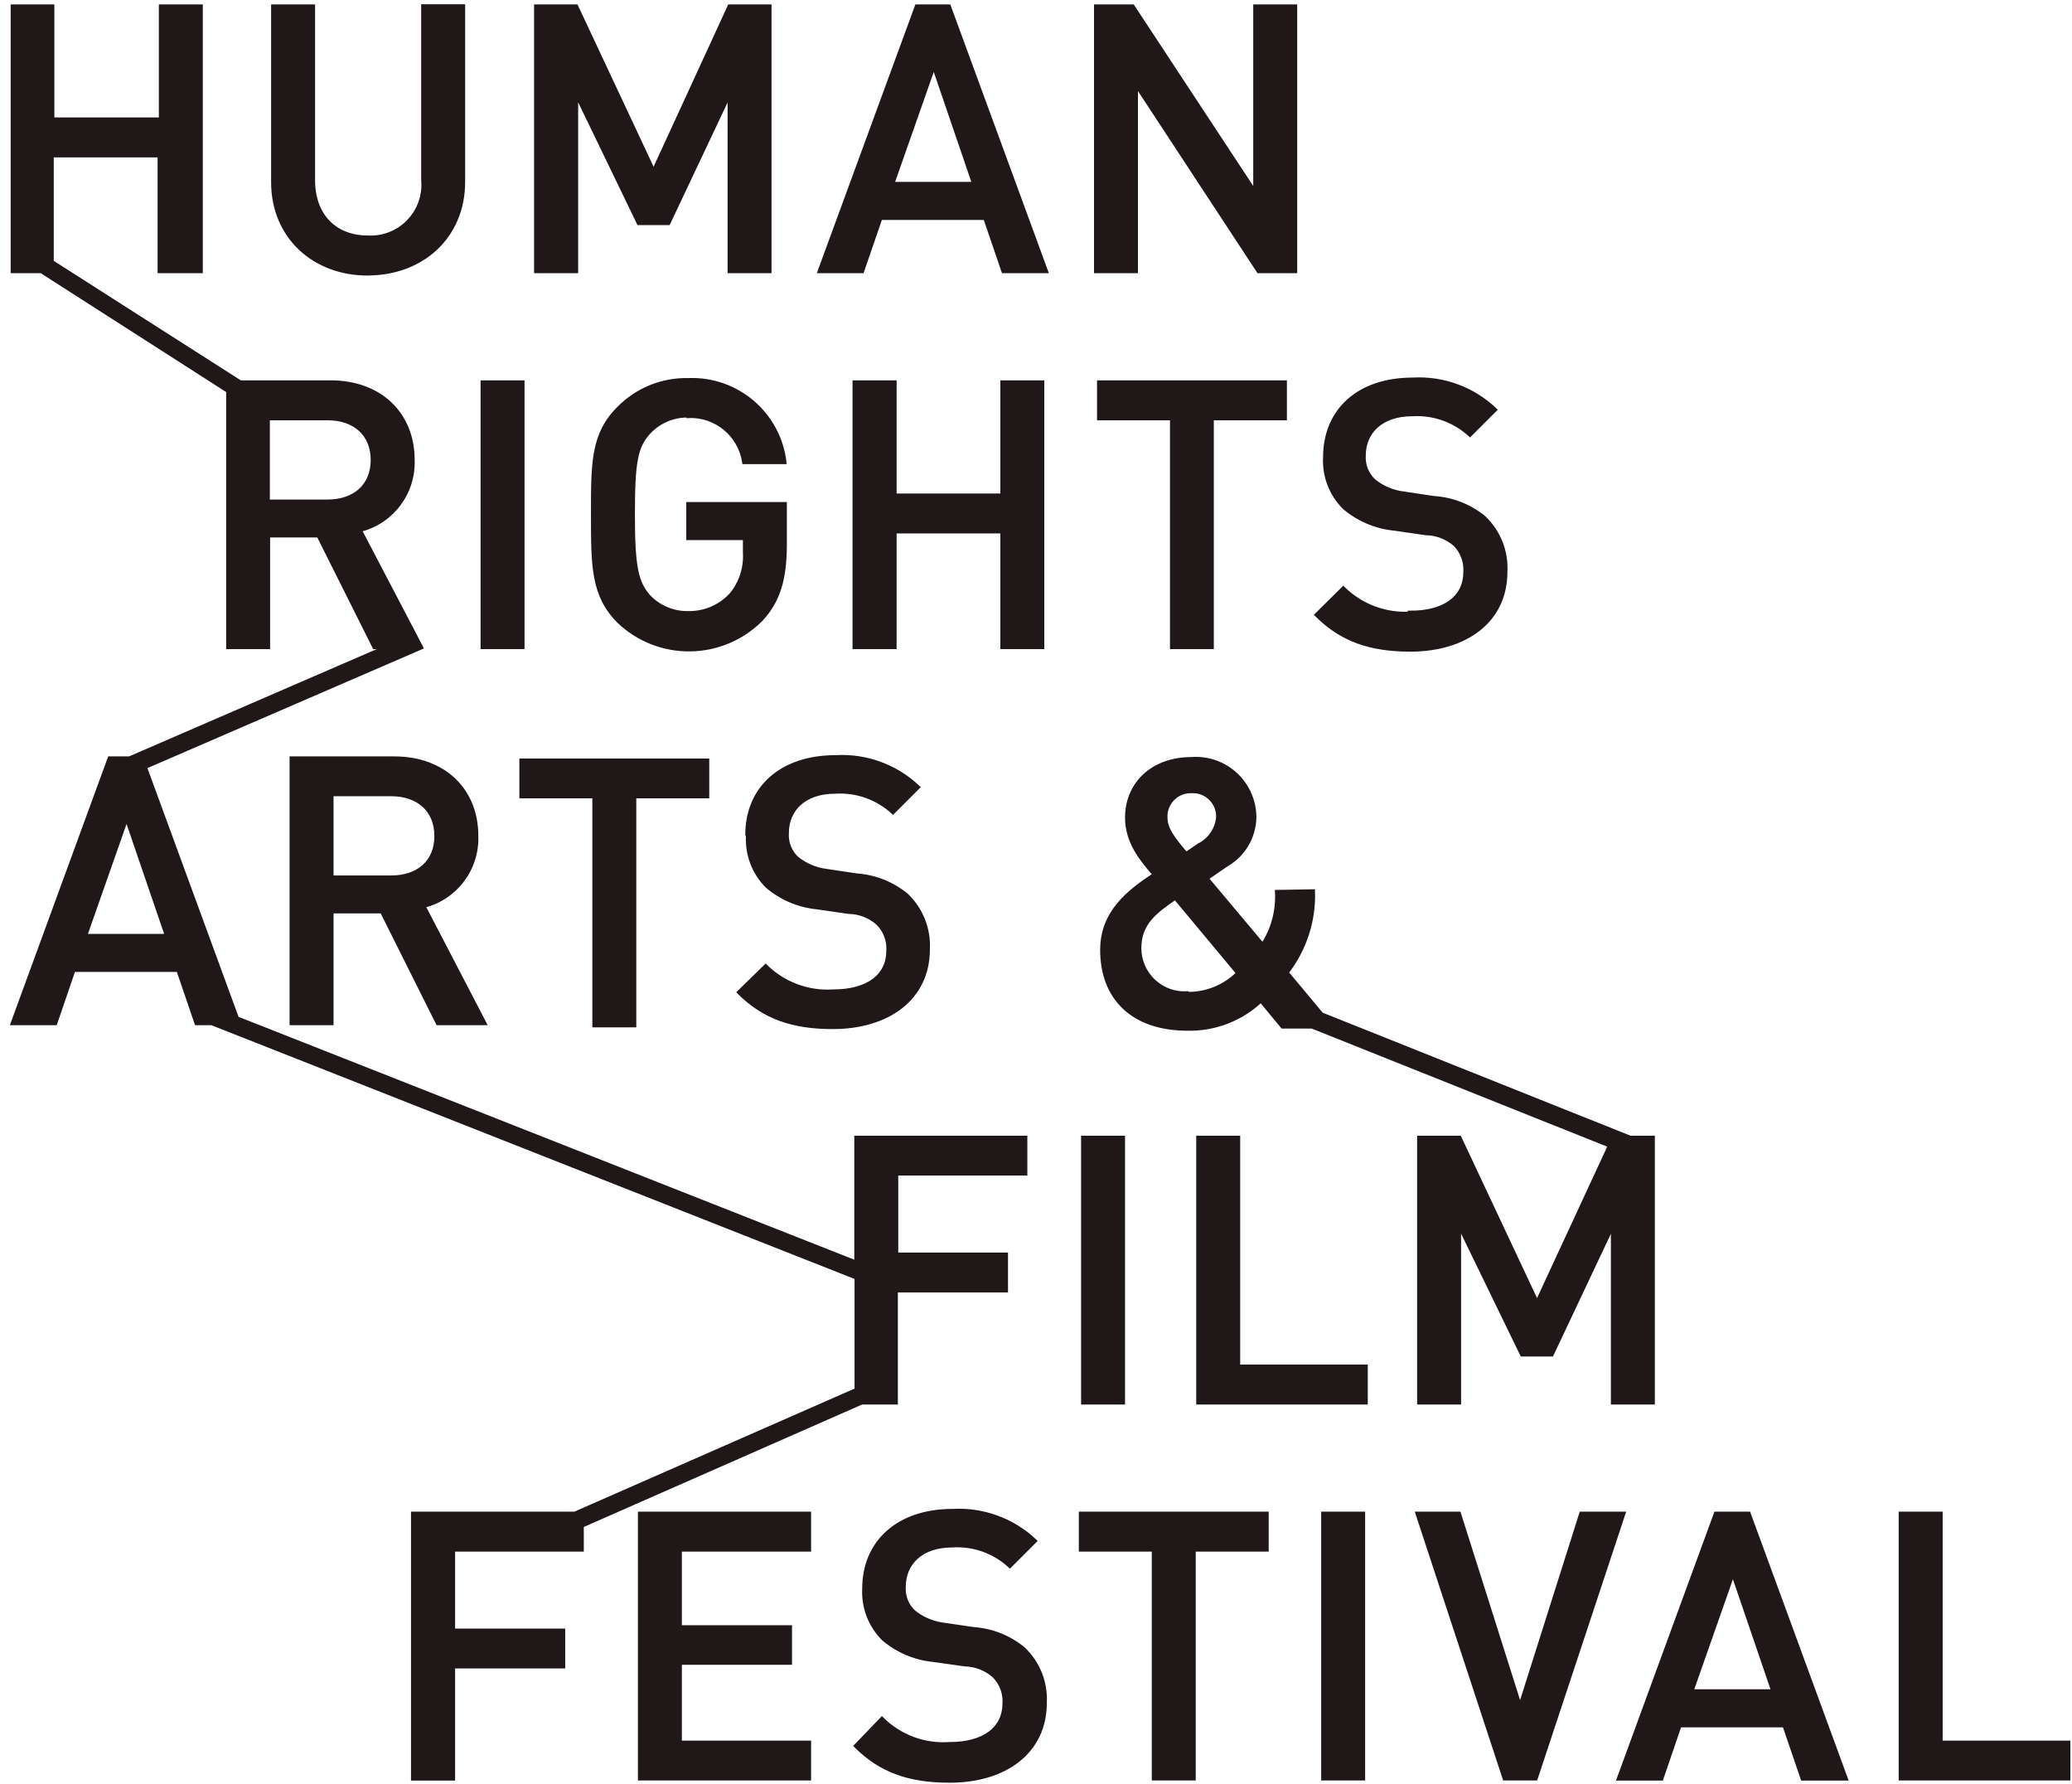 <?xml version="1.0" encoding="UTF-8"?>
<svg width="165px" height="142px" viewBox="0 0 165 142" version="1.1" xmlns="http://www.w3.org/2000/svg" xmlns:xlink="http://www.w3.org/1999/xlink">
    <!-- Generator: Sketch 51.2 (57519) - http://www.bohemiancoding.com/sketch -->
    <title>HRAFF Logo</title>
    <desc>Created with Sketch.</desc>
    <defs></defs>
    <g id="Home-Page" stroke="none" stroke-width="1" fill="none" fill-rule="evenodd">
        <g id="Desktop" transform="translate(-39, -40)" fill="#1F1718" fill-rule="nonzero" stroke="#1F1718" stroke-width="0.3">
            <g id="HRAFF-Logo" transform="translate(40, 40)">
                <path d="M93.56,79.07 C92.569,79.134 91.595,78.784 90.871,78.103 C90.148,77.423 89.738,76.473 89.74,75.48 C89.74,73.48 91.04,72.55 92.59,71.48 L97.59,77.48 C96.529,78.539 95.089,79.13 93.59,79.12 L93.56,79.07 Z M93.89,63 C94.457,62.971 95.01,63.184 95.411,63.586 C95.811,63.989 96.022,64.543 95.99,65.11 C95.885,66.055 95.304,66.882 94.45,67.3 C94.45,67.3 93.77,67.78 93.45,67.98 C92.39,66.74 91.82,65.98 91.82,65.08 C91.797,64.523 92.008,63.983 92.401,63.588 C92.794,63.193 93.333,62.98 93.89,63 Z M100.68,71 C100.765,72.495 100.369,73.977 99.55,75.23 L95.1,69.93 L96.65,68.86 C98,68.095 98.853,66.681 98.9,65.13 C98.914,63.825 98.382,62.574 97.432,61.679 C96.483,60.784 95.202,60.328 93.9,60.42 C90.76,60.42 88.74,62.42 88.74,65.1 C88.74,67.1 89.99,68.53 90.94,69.63 C88.86,71 86.76,72.63 86.76,75.63 C86.76,79.45 89.19,81.91 93.57,81.91 C95.737,81.956 97.834,81.148 99.41,79.66 L101.13,81.74 L103.49,81.74 L127.19,91.21 L121.4,103.7 L115.23,90.57 L112,90.57 L112,111.67 L115.2,111.67 L115.2,97.56 L120.2,107.85 L122.57,107.85 L127.43,97.56 L127.43,111.67 L130.63,111.67 L130.63,90.57 L128.82,90.57 L104.24,80.75 L101.47,77.43 C102.907,75.582 103.65,73.289 103.57,70.95 L100.68,71 Z M28.3,21.78 C32.6,21.78 35.89,18.84 35.89,14.49 L35.89,0.49 L32.69,0.49 L32.69,14.34 C32.799,15.55 32.378,16.747 31.535,17.622 C30.693,18.496 29.513,18.963 28.3,18.9 C25.66,18.9 23.94,17.15 23.94,14.34 L23.94,0.5 L20.74,0.5 L20.74,14.5 C20.74,18.85 24,21.79 28.3,21.79 L28.3,21.78 Z M44.89,7.49 L49.86,17.77 L52.23,17.77 L57.09,7.49 L57.09,21.6 L60.29,21.6 L60.29,0.5 L57.09,0.5 L51.05,13.63 L44.89,0.5 L41.68,0.5 L41.68,21.6 L44.89,21.6 L44.89,7.49 Z M70.07,14.63 L73.36,5.27 L76.56,14.63 L70.07,14.63 Z M72,0.5 L64.26,21.6 L67.66,21.6 L69.12,17.36 L77.45,17.36 L78.9,21.6 L82.31,21.6 L74.57,0.5 L72,0.5 Z M89.47,6.75 L99.22,21.6 L102.15,21.6 L102.15,0.5 L98.95,0.5 L98.95,15.31 L89.2,0.5 L86.27,0.5 L86.27,21.6 L89.47,21.6 L89.47,6.75 Z M40.62,30.43 L37.42,30.43 L37.42,51.53 L40.62,51.53 L40.62,30.43 Z M53.8,33.13 C56.004,33.034 57.924,34.618 58.25,36.8 L61.48,36.8 C61.028,32.944 57.679,30.088 53.8,30.25 C51.72,30.205 49.715,31.023 48.26,32.51 C46.18,34.58 46.21,36.92 46.21,40.99 C46.21,45.06 46.21,47.39 48.26,49.46 C51.449,52.515 56.497,52.453 59.61,49.32 C61,47.83 61.51,46.08 61.51,43.32 L61.51,40.12 L53.8,40.12 L53.8,42.85 L58.31,42.85 L58.31,44 C58.384,45.202 58.002,46.388 57.24,47.32 C56.362,48.289 55.107,48.829 53.8,48.8 C52.631,48.823 51.505,48.359 50.69,47.52 C49.69,46.4 49.41,45.19 49.41,40.95 C49.41,36.71 49.65,35.52 50.69,34.4 C51.499,33.549 52.626,33.074 53.8,33.09 L53.8,33.13 Z M67.04,30.43 L67.04,51.53 L70.25,51.53 L70.25,42.32 L78.81,42.32 L78.81,51.53 L82.01,51.53 L82.01,30.43 L78.81,30.43 L78.81,39.44 L70.25,39.44 L70.25,30.43 L67.04,30.43 Z M95.51,51.53 L95.51,33.31 L101.33,33.31 L101.33,30.43 L86.51,30.43 L86.51,33.31 L92.32,33.31 L92.32,51.53 L95.51,51.53 Z M111.37,48.84 C109.366,48.979 107.4,48.25 105.97,46.84 L103.84,48.95 C105.84,50.95 108.13,51.73 111.31,51.73 C115.72,51.73 118.89,49.42 118.89,45.54 C118.984,43.916 118.358,42.332 117.18,41.21 C116.044,40.28 114.645,39.731 113.18,39.64 L110.78,39.28 C109.912,39.174 109.091,38.828 108.41,38.28 C107.86,37.765 107.567,37.032 107.61,36.28 C107.61,34.41 108.97,32.99 111.47,32.99 C113.158,32.888 114.815,33.476 116.06,34.62 L118.06,32.62 C116.304,30.945 113.933,30.073 111.51,30.21 C107.12,30.21 104.51,32.73 104.51,36.41 C104.43,37.902 104.99,39.357 106.05,40.41 C107.179,41.369 108.575,41.959 110.05,42.1 L112.54,42.46 C113.392,42.475 114.212,42.786 114.86,43.34 C115.435,43.923 115.733,44.723 115.68,45.54 C115.68,47.54 114.08,48.77 111.33,48.77 L111.37,48.84 Z M49.52,81.64 L49.52,63.41 L55.33,63.41 L55.33,60.54 L40.51,60.54 L40.51,63.41 L46.32,63.41 L46.32,81.64 L49.52,81.64 Z M58.55,66.56 C58.476,68.051 59.035,69.504 60.09,70.56 C61.219,71.519 62.615,72.109 64.09,72.25 L66.58,72.61 C67.432,72.621 68.251,72.937 68.89,73.5 C69.476,74.073 69.783,74.872 69.73,75.69 C69.73,77.69 68.12,78.92 65.37,78.92 C63.366,79.059 61.4,78.33 59.97,76.92 L57.84,79 C59.84,81 62.14,81.78 65.31,81.78 C69.73,81.78 72.9,79.47 72.9,75.59 C72.99,73.964 72.361,72.381 71.18,71.26 C70.061,70.342 68.684,69.793 67.24,69.69 L64.84,69.33 C63.969,69.226 63.144,68.879 62.46,68.33 C61.912,67.814 61.623,67.081 61.67,66.33 C61.67,64.46 63.03,63.04 65.51,63.04 C67.202,62.933 68.863,63.522 70.11,64.67 L72.11,62.67 C70.351,61.002 67.981,60.134 65.56,60.27 C61.17,60.27 58.5,62.78 58.5,66.46 L58.55,66.56 Z M30.15,69.85 L25.41,69.85 L25.41,63.24 L30.15,63.24 C32.29,63.24 33.74,64.48 33.74,66.56 C33.74,68.64 32.29,69.85 30.15,69.85 Z M36.94,66.53 C36.94,62.94 34.39,60.37 30.39,60.37 L22.21,60.37 L22.21,81.47 L25.41,81.47 L25.41,72.57 L29.41,72.57 L33.86,81.47 L37.59,81.47 L32.73,72.13 C35.285,71.5 37.045,69.16 36.94,66.53 Z" id="Shape"></path>
                <path d="M5.79,74.5 L9.08,65.14 L12.28,74.5 L5.79,74.5 Z M20.34,39.92 L20.34,33.31 L25.08,33.31 C27.22,33.31 28.67,34.55 28.67,36.62 C28.67,38.69 27.22,39.92 25.08,39.92 L20.34,39.92 Z M45.34,123.38 L45.34,121.47 L67.62,111.67 L70.35,111.67 L70.35,102.75 L79.12,102.75 L79.12,99.87 L70.38,99.87 L70.38,93.44 L80.66,93.44 L80.66,90.57 L67.18,90.57 L67.18,100.51 L17.88,81.07 L10.55,61.07 L32.55,51.55 L32.03,50.55 L27.66,42.2 C30.215,41.57 31.975,39.23 31.87,36.6 C31.87,33.01 29.32,30.43 25.32,30.43 L18.13,30.43 L3.13,20.85 L3.13,12.38 L11.7,12.38 L11.7,21.6 L15,21.6 L15,0.5 L11.8,0.5 L11.8,9.5 L3.18,9.5 L3.18,0.5 L0,0.5 L0,21.6 L2.29,21.6 L17.16,31.13 L17.16,51.53 L20.36,51.53 L20.36,42.64 L24.36,42.64 L28.81,51.53 L29.72,51.53 L9.31,60.37 L7.72,60.37 L0,81.47 L3.41,81.47 L4.86,77.23 L13.19,77.23 L14.64,81.47 L15.86,81.47 L67.2,101.72 L67.2,110.65 L44.77,120.5 L31.88,120.5 L31.88,141.61 L35.09,141.61 L35.09,132.68 L43.86,132.68 L43.86,129.81 L35.09,129.81 L35.09,123.38 L45.34,123.38 Z" id="Shape"></path>
                <path d="M49.95,141.6 L63.44,141.6 L63.44,138.73 L53.15,138.73 L53.15,132.39 L61.92,132.39 L61.92,129.54 L53.15,129.54 L53.15,123.38 L63.44,123.38 L63.44,120.5 L49.95,120.5 L49.95,141.6 Z M80.49,131.26 C79.371,130.342 77.994,129.793 76.55,129.69 L74.15,129.34 C73.283,129.231 72.463,128.885 71.78,128.34 C71.224,127.829 70.93,127.093 70.98,126.34 C70.98,124.47 72.34,123.05 74.83,123.05 C76.519,122.94 78.179,123.529 79.42,124.68 L81.42,122.68 C79.659,121.014 77.29,120.146 74.87,120.28 C70.48,120.28 67.81,122.81 67.81,126.48 C67.733,127.971 68.293,129.425 69.35,130.48 C70.48,131.438 71.876,132.027 73.35,132.17 L75.84,132.52 C76.692,132.54 77.509,132.859 78.15,133.42 C78.729,133.997 79.031,134.795 78.98,135.61 C78.98,137.61 77.38,138.84 74.62,138.84 C72.619,138.985 70.652,138.256 69.23,136.84 L67.15,139 C69.15,141 71.45,141.78 74.62,141.78 C79.04,141.78 82.21,139.47 82.21,135.59 C82.305,133.963 81.675,132.378 80.49,131.26 Z M85.06,123.38 L90.87,123.38 L90.87,141.6 L94.07,141.6 L94.07,123.38 L99.88,123.38 L99.88,120.5 L85.06,120.5 L85.06,123.38 Z M104.36,141.6 L107.56,141.6 L107.56,120.5 L104.36,120.5 L104.36,141.6 Z M124.91,120.5 L120.05,135.85 L115.19,120.5 L111.87,120.5 L118.81,141.6 L121.3,141.6 L128.29,120.5 L124.91,120.5 Z M133.71,134.64 L137,125.27 L140.2,134.64 L133.71,134.64 Z M135.63,120.5 L127.9,141.61 L131.31,141.61 L132.76,137.37 L141.09,137.37 L142.54,141.61 L146,141.61 L138.26,120.5 L135.63,120.5 Z M153.55,138.73 L153.55,120.5 L150.35,120.5 L150.35,141.6 L163.72,141.6 L163.72,138.73 L153.55,138.73 Z M88.44,90.57 L85.24,90.57 L85.24,111.67 L88.44,111.67 L88.44,90.57 Z M97.61,90.57 L94.41,90.57 L94.41,111.67 L107.77,111.67 L107.77,108.79 L97.61,108.79 L97.61,90.57 Z" id="Shape"></path>
            </g>
        </g>
    </g>
</svg>